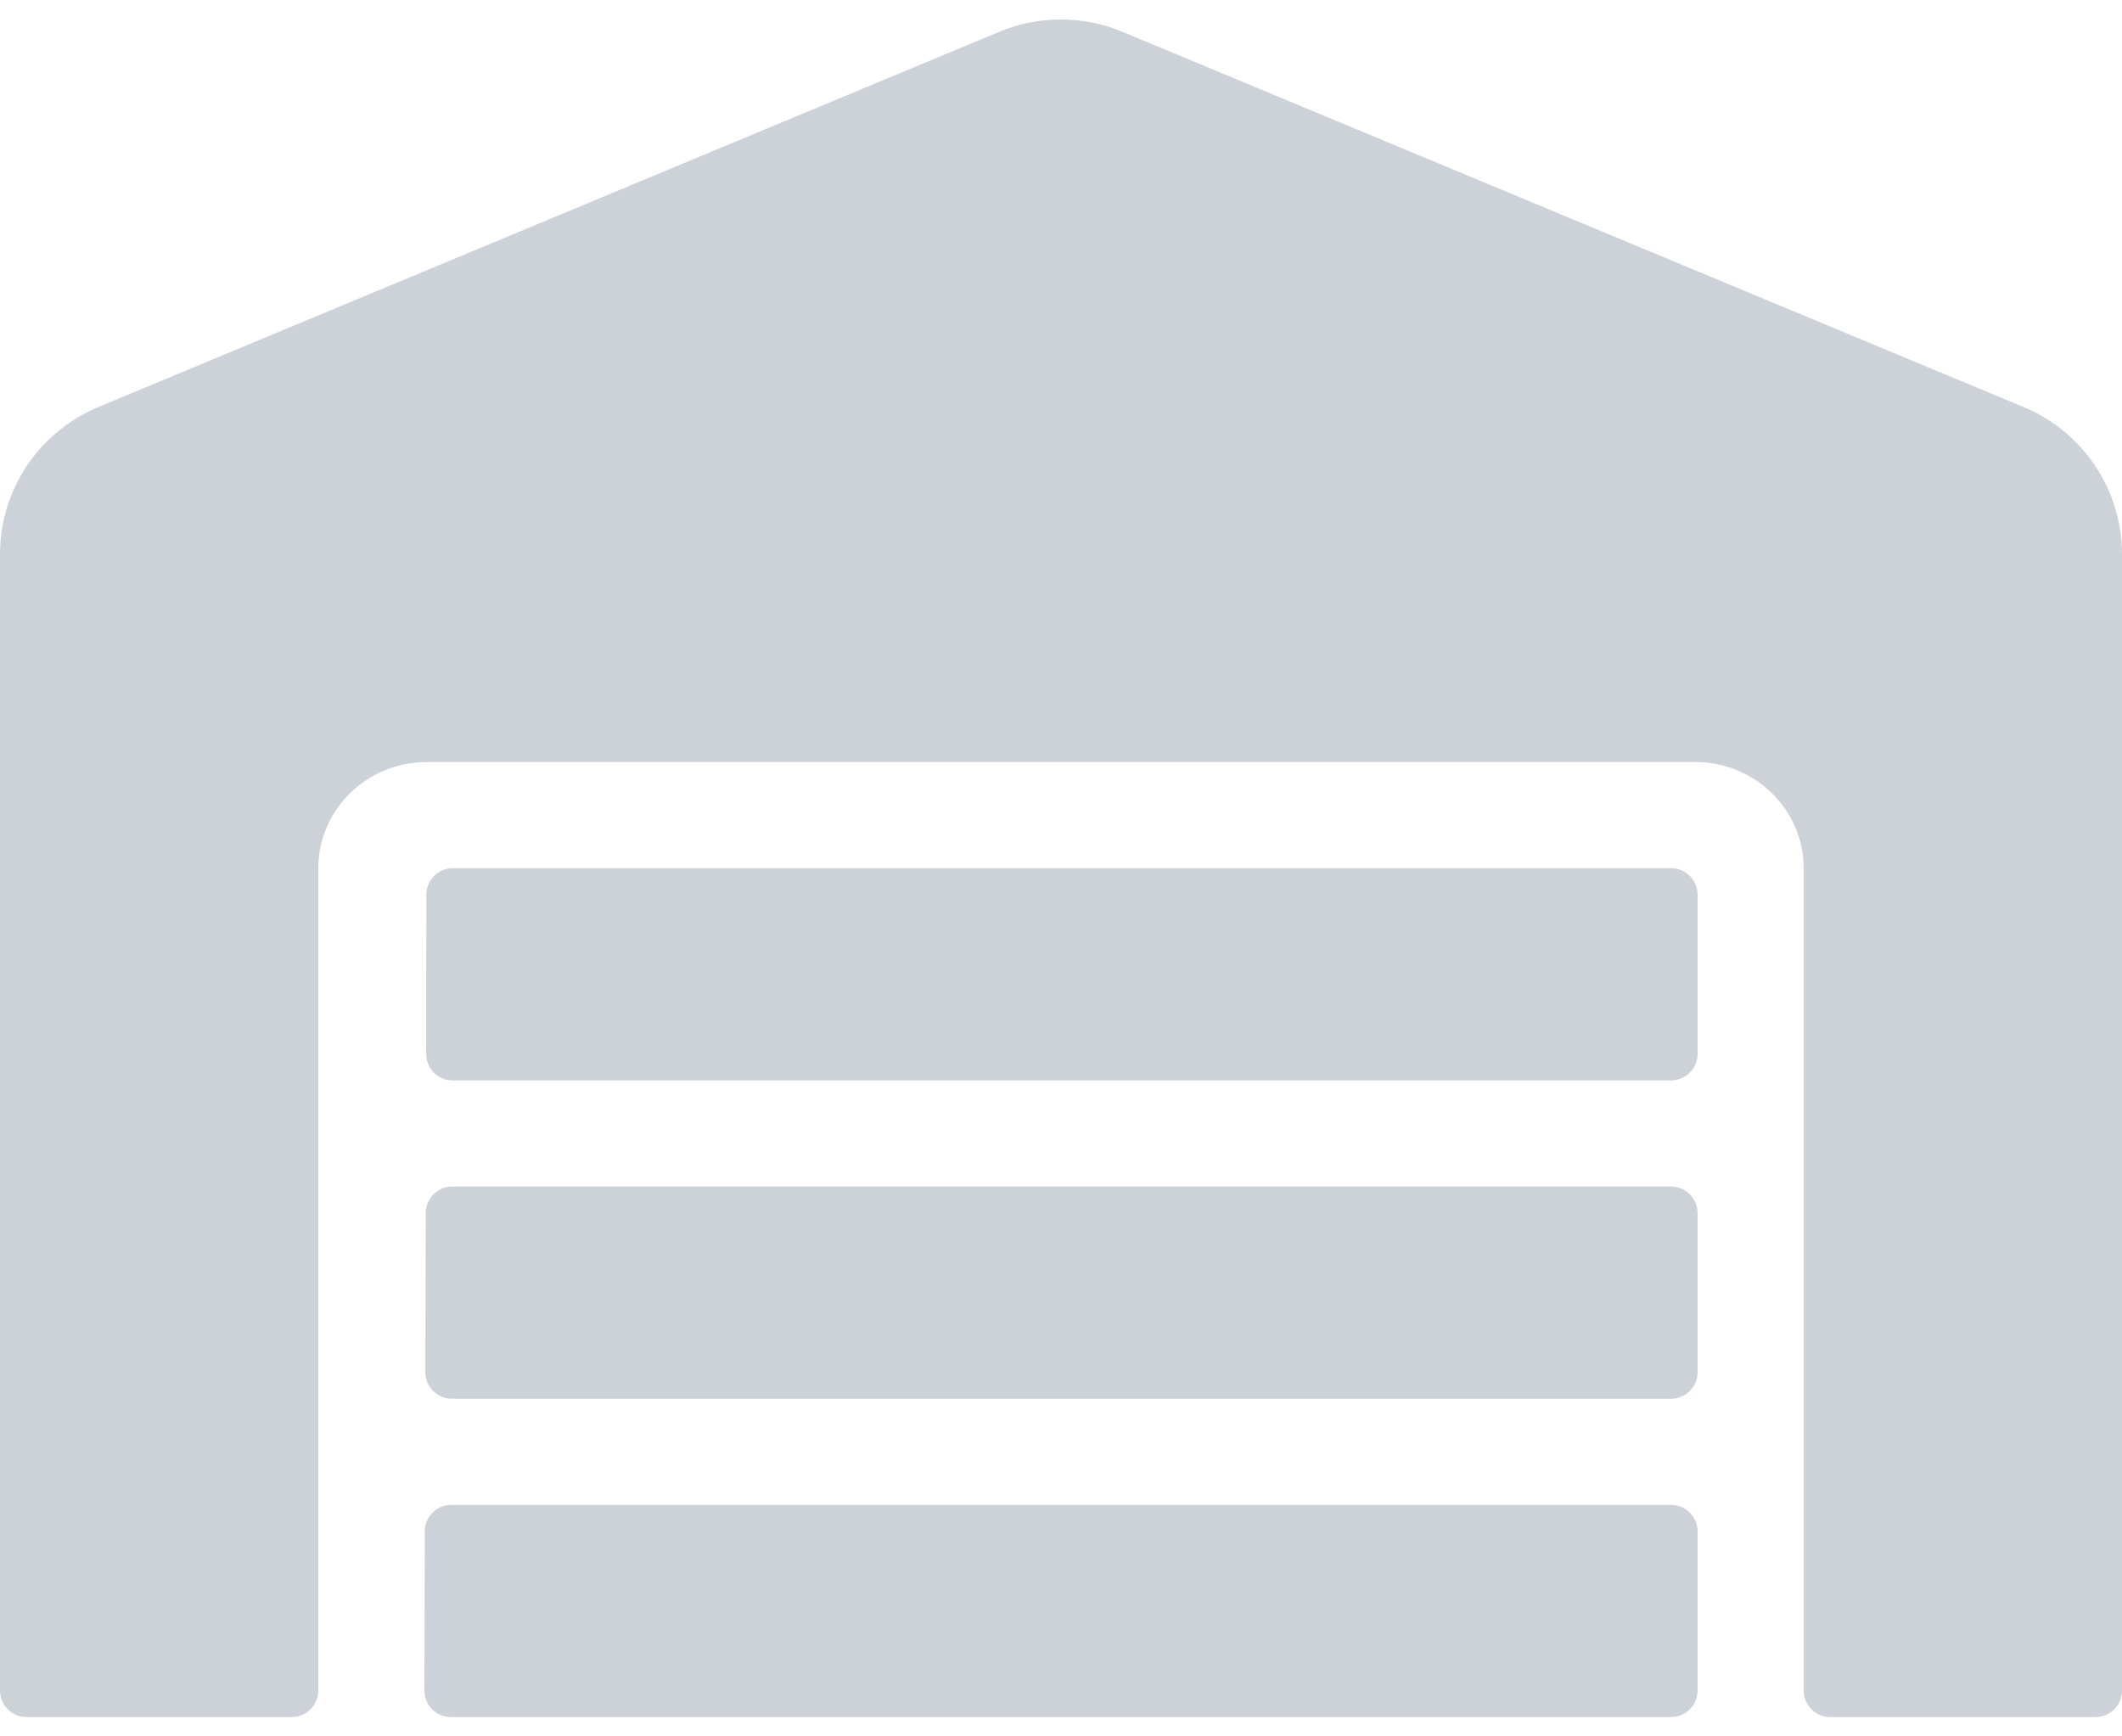 <svg width="11" height="9" viewBox="0 0 11 9" fill="none" xmlns="http://www.w3.org/2000/svg">
<path d="M8.662 6.15H2.344C2.269 6.15 2.207 6.212 2.207 6.288L2.205 7.113C2.205 7.188 2.267 7.25 2.343 7.25H8.662C8.738 7.25 8.8 7.188 8.8 7.113V6.288C8.8 6.212 8.738 6.15 8.662 6.15ZM8.662 7.8H2.339C2.264 7.8 2.202 7.862 2.202 7.938L2.2 8.763C2.2 8.838 2.262 8.9 2.337 8.9H8.662C8.738 8.9 8.8 8.838 8.8 8.763V7.938C8.8 7.862 8.738 7.8 8.662 7.8ZM8.662 4.5H2.348C2.272 4.5 2.21 4.562 2.21 4.638L2.209 5.463C2.209 5.538 2.27 5.6 2.346 5.6H8.662C8.738 5.6 8.8 5.538 8.8 5.463V4.638C8.8 4.562 8.738 4.5 8.662 4.5ZM10.493 2.111L5.816 0.164C5.716 0.122 5.608 0.101 5.499 0.101C5.39 0.101 5.283 0.122 5.182 0.164L0.507 2.111C0.201 2.24 0 2.539 0 2.873V8.763C0 8.838 0.062 8.9 0.138 8.9H1.512C1.588 8.9 1.65 8.838 1.65 8.763V4.5C1.65 4.198 1.901 3.95 2.21 3.95H8.79C9.099 3.95 9.35 4.198 9.35 4.5V8.763C9.35 8.838 9.412 8.9 9.488 8.9H10.863C10.938 8.9 11 8.838 11 8.763V2.873C11 2.539 10.799 2.24 10.493 2.111Z" fill="#CCD2D8"/>
</svg>
